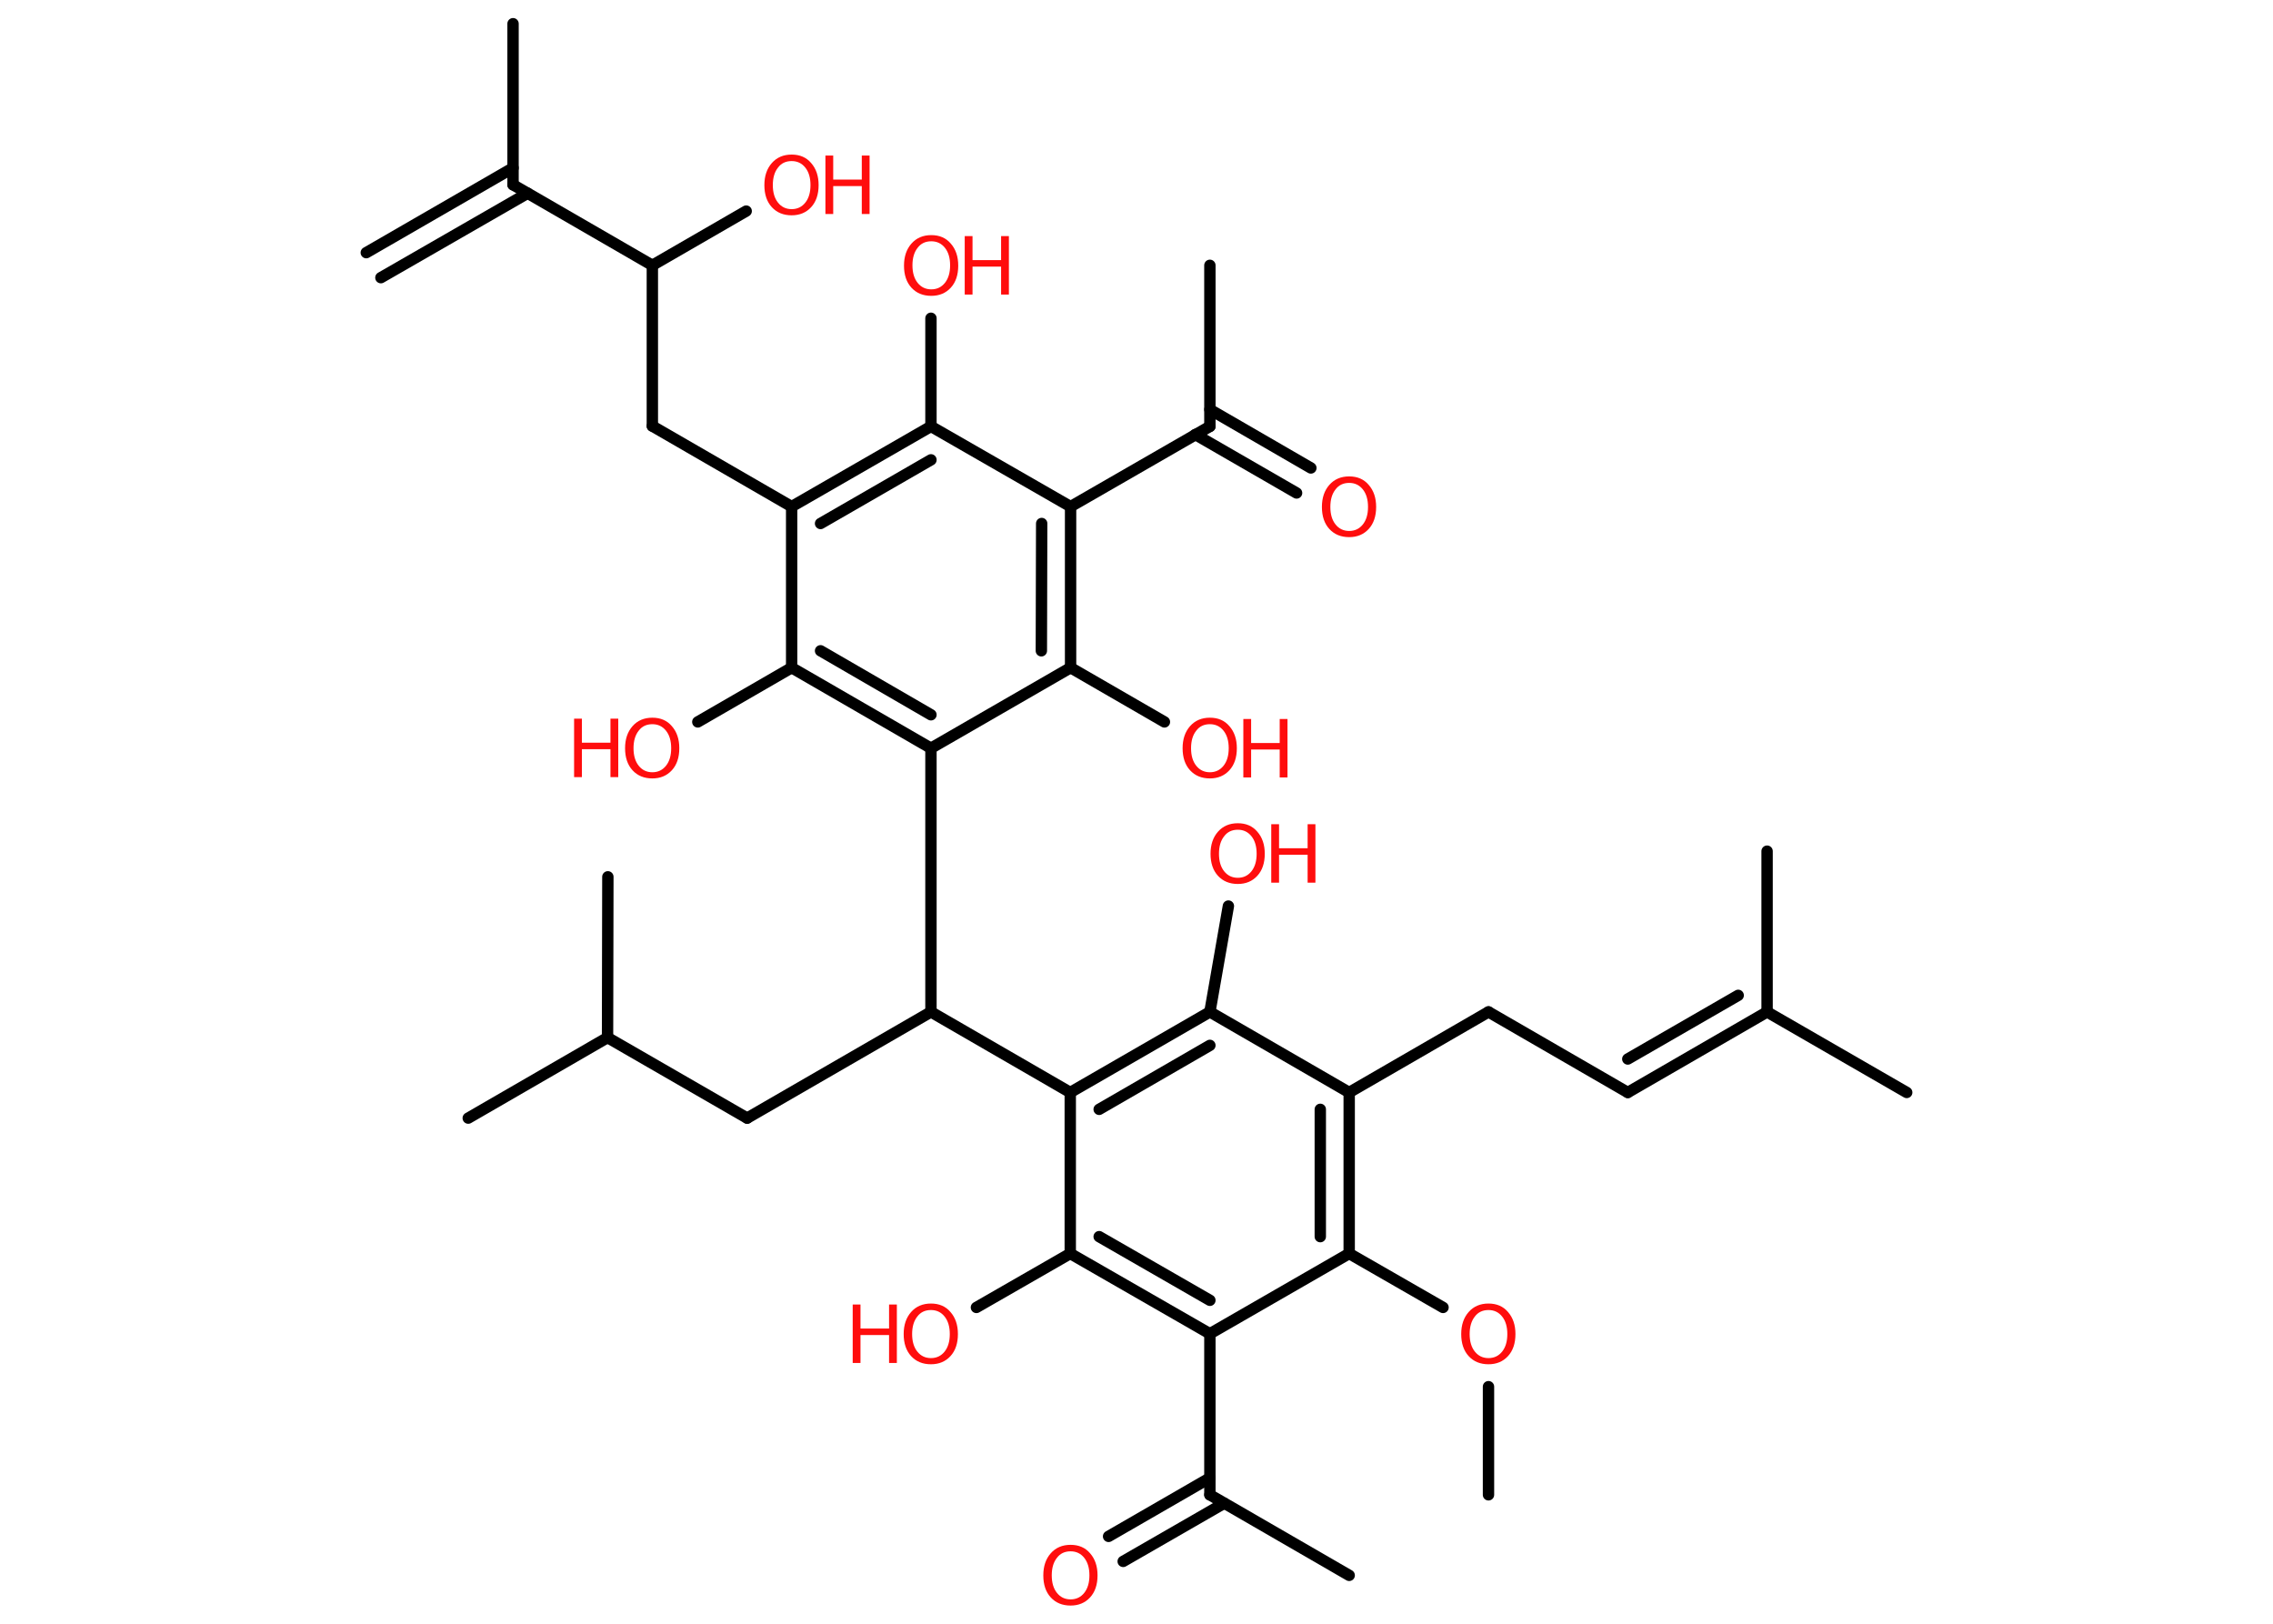 <?xml version='1.0' encoding='UTF-8'?>
<!DOCTYPE svg PUBLIC "-//W3C//DTD SVG 1.1//EN" "http://www.w3.org/Graphics/SVG/1.1/DTD/svg11.dtd">
<svg version='1.2' xmlns='http://www.w3.org/2000/svg' xmlns:xlink='http://www.w3.org/1999/xlink' width='70.0mm' height='50.0mm' viewBox='0 0 70.0 50.0'>
  <desc>Generated by the Chemistry Development Kit (http://github.com/cdk)</desc>
  <g stroke-linecap='round' stroke-linejoin='round' stroke='#000000' stroke-width='.35' fill='#FF0D0D'>
    <rect x='.0' y='.0' width='70.0' height='50.0' fill='#FFFFFF' stroke='none'/>
    <g id='mol1' class='mol'>
      <g id='mol1bnd1' class='bond'>
        <line x1='11.28' y1='7.78' x2='15.8' y2='5.17'/>
        <line x1='11.73' y1='8.55' x2='16.25' y2='5.95'/>
      </g>
      <line id='mol1bnd2' class='bond' x1='15.8' y1='5.69' x2='15.8' y2='.73'/>
      <line id='mol1bnd3' class='bond' x1='15.8' y1='5.69' x2='20.09' y2='8.17'/>
      <line id='mol1bnd4' class='bond' x1='20.09' y1='8.17' x2='22.98' y2='6.5'/>
      <line id='mol1bnd5' class='bond' x1='20.09' y1='8.17' x2='20.09' y2='13.12'/>
      <line id='mol1bnd6' class='bond' x1='20.09' y1='13.12' x2='24.38' y2='15.6'/>
      <g id='mol1bnd7' class='bond'>
        <line x1='28.67' y1='13.13' x2='24.38' y2='15.6'/>
        <line x1='28.67' y1='14.16' x2='25.27' y2='16.12'/>
      </g>
      <line id='mol1bnd8' class='bond' x1='28.67' y1='13.13' x2='28.67' y2='9.8'/>
      <line id='mol1bnd9' class='bond' x1='28.67' y1='13.13' x2='32.97' y2='15.6'/>
      <line id='mol1bnd10' class='bond' x1='32.97' y1='15.6' x2='37.26' y2='13.13'/>
      <line id='mol1bnd11' class='bond' x1='37.26' y1='13.13' x2='37.26' y2='8.17'/>
      <g id='mol1bnd12' class='bond'>
        <line x1='37.26' y1='12.61' x2='40.37' y2='14.41'/>
        <line x1='36.81' y1='13.38' x2='39.93' y2='15.18'/>
      </g>
      <g id='mol1bnd13' class='bond'>
        <line x1='32.97' y1='20.56' x2='32.97' y2='15.6'/>
        <line x1='32.07' y1='20.04' x2='32.08' y2='16.12'/>
      </g>
      <line id='mol1bnd14' class='bond' x1='32.97' y1='20.56' x2='35.86' y2='22.23'/>
      <line id='mol1bnd15' class='bond' x1='32.97' y1='20.56' x2='28.67' y2='23.04'/>
      <line id='mol1bnd16' class='bond' x1='28.67' y1='23.04' x2='28.67' y2='31.16'/>
      <line id='mol1bnd17' class='bond' x1='28.67' y1='31.16' x2='23.01' y2='34.43'/>
      <line id='mol1bnd18' class='bond' x1='23.01' y1='34.43' x2='18.71' y2='31.95'/>
      <line id='mol1bnd19' class='bond' x1='18.71' y1='31.95' x2='14.42' y2='34.43'/>
      <line id='mol1bnd20' class='bond' x1='18.71' y1='31.95' x2='18.72' y2='27.0'/>
      <line id='mol1bnd21' class='bond' x1='28.67' y1='31.16' x2='32.96' y2='33.64'/>
      <g id='mol1bnd22' class='bond'>
        <line x1='37.26' y1='31.16' x2='32.96' y2='33.64'/>
        <line x1='37.26' y1='32.19' x2='33.85' y2='34.16'/>
      </g>
      <line id='mol1bnd23' class='bond' x1='37.26' y1='31.16' x2='37.83' y2='27.9'/>
      <line id='mol1bnd24' class='bond' x1='37.26' y1='31.16' x2='41.55' y2='33.64'/>
      <line id='mol1bnd25' class='bond' x1='41.55' y1='33.64' x2='45.84' y2='31.16'/>
      <line id='mol1bnd26' class='bond' x1='45.84' y1='31.16' x2='50.13' y2='33.64'/>
      <g id='mol1bnd27' class='bond'>
        <line x1='50.13' y1='33.64' x2='54.42' y2='31.16'/>
        <line x1='50.13' y1='32.61' x2='53.53' y2='30.65'/>
      </g>
      <line id='mol1bnd28' class='bond' x1='54.42' y1='31.16' x2='58.72' y2='33.64'/>
      <line id='mol1bnd29' class='bond' x1='54.42' y1='31.16' x2='54.42' y2='26.21'/>
      <g id='mol1bnd30' class='bond'>
        <line x1='41.55' y1='38.6' x2='41.55' y2='33.64'/>
        <line x1='40.66' y1='38.08' x2='40.66' y2='34.16'/>
      </g>
      <line id='mol1bnd31' class='bond' x1='41.55' y1='38.6' x2='44.44' y2='40.26'/>
      <line id='mol1bnd32' class='bond' x1='45.84' y1='42.7' x2='45.84' y2='46.03'/>
      <line id='mol1bnd33' class='bond' x1='41.55' y1='38.6' x2='37.26' y2='41.07'/>
      <line id='mol1bnd34' class='bond' x1='37.26' y1='41.07' x2='37.26' y2='46.03'/>
      <line id='mol1bnd35' class='bond' x1='37.26' y1='46.03' x2='41.55' y2='48.51'/>
      <g id='mol1bnd36' class='bond'>
        <line x1='37.7' y1='46.29' x2='34.59' y2='48.08'/>
        <line x1='37.26' y1='45.51' x2='34.14' y2='47.31'/>
      </g>
      <g id='mol1bnd37' class='bond'>
        <line x1='32.96' y1='38.6' x2='37.26' y2='41.07'/>
        <line x1='33.85' y1='38.08' x2='37.26' y2='40.04'/>
      </g>
      <line id='mol1bnd38' class='bond' x1='32.96' y1='33.64' x2='32.96' y2='38.6'/>
      <line id='mol1bnd39' class='bond' x1='32.96' y1='38.6' x2='30.07' y2='40.26'/>
      <g id='mol1bnd40' class='bond'>
        <line x1='24.38' y1='20.56' x2='28.67' y2='23.04'/>
        <line x1='25.27' y1='20.04' x2='28.67' y2='22.01'/>
      </g>
      <line id='mol1bnd41' class='bond' x1='24.38' y1='15.6' x2='24.38' y2='20.56'/>
      <line id='mol1bnd42' class='bond' x1='24.38' y1='20.56' x2='21.49' y2='22.23'/>
      <g id='mol1atm5' class='atom'>
        <path d='M24.38 4.96q-.27 .0 -.42 .2q-.16 .2 -.16 .54q.0 .34 .16 .54q.16 .2 .42 .2q.26 .0 .42 -.2q.16 -.2 .16 -.54q.0 -.34 -.16 -.54q-.16 -.2 -.42 -.2zM24.38 4.76q.38 .0 .6 .26q.23 .26 .23 .68q.0 .43 -.23 .68q-.23 .25 -.6 .25q-.38 .0 -.61 -.25q-.23 -.25 -.23 -.68q.0 -.42 .23 -.68q.23 -.26 .61 -.26z' stroke='none'/>
        <path d='M25.42 4.79h.24v.74h.88v-.74h.24v1.8h-.24v-.86h-.88v.86h-.24v-1.8z' stroke='none'/>
      </g>
      <g id='mol1atm9' class='atom'>
        <path d='M28.68 7.43q-.27 .0 -.42 .2q-.16 .2 -.16 .54q.0 .34 .16 .54q.16 .2 .42 .2q.26 .0 .42 -.2q.16 -.2 .16 -.54q.0 -.34 -.16 -.54q-.16 -.2 -.42 -.2zM28.68 7.24q.38 .0 .6 .26q.23 .26 .23 .68q.0 .43 -.23 .68q-.23 .25 -.6 .25q-.38 .0 -.61 -.25q-.23 -.25 -.23 -.68q.0 -.42 .23 -.68q.23 -.26 .61 -.26z' stroke='none'/>
        <path d='M29.71 7.27h.24v.74h.88v-.74h.24v1.8h-.24v-.86h-.88v.86h-.24v-1.8z' stroke='none'/>
      </g>
      <path id='mol1atm13' class='atom' d='M41.55 14.87q-.27 .0 -.42 .2q-.16 .2 -.16 .54q.0 .34 .16 .54q.16 .2 .42 .2q.26 .0 .42 -.2q.16 -.2 .16 -.54q.0 -.34 -.16 -.54q-.16 -.2 -.42 -.2zM41.55 14.67q.38 .0 .6 .26q.23 .26 .23 .68q.0 .43 -.23 .68q-.23 .25 -.6 .25q-.38 .0 -.61 -.25q-.23 -.25 -.23 -.68q.0 -.42 .23 -.68q.23 -.26 .61 -.26z' stroke='none'/>
      <g id='mol1atm15' class='atom'>
        <path d='M37.26 22.3q-.27 .0 -.42 .2q-.16 .2 -.16 .54q.0 .34 .16 .54q.16 .2 .42 .2q.26 .0 .42 -.2q.16 -.2 .16 -.54q.0 -.34 -.16 -.54q-.16 -.2 -.42 -.2zM37.26 22.1q.38 .0 .6 .26q.23 .26 .23 .68q.0 .43 -.23 .68q-.23 .25 -.6 .25q-.38 .0 -.61 -.25q-.23 -.25 -.23 -.68q.0 -.42 .23 -.68q.23 -.26 .61 -.26z' stroke='none'/>
        <path d='M38.29 22.14h.24v.74h.88v-.74h.24v1.8h-.24v-.86h-.88v.86h-.24v-1.8z' stroke='none'/>
      </g>
      <g id='mol1atm24' class='atom'>
        <path d='M38.12 25.55q-.27 .0 -.42 .2q-.16 .2 -.16 .54q.0 .34 .16 .54q.16 .2 .42 .2q.26 .0 .42 -.2q.16 -.2 .16 -.54q.0 -.34 -.16 -.54q-.16 -.2 -.42 -.2zM38.12 25.35q.38 .0 .6 .26q.23 .26 .23 .68q.0 .43 -.23 .68q-.23 .25 -.6 .25q-.38 .0 -.61 -.25q-.23 -.25 -.23 -.68q.0 -.42 .23 -.68q.23 -.26 .61 -.26z' stroke='none'/>
        <path d='M39.15 25.38h.24v.74h.88v-.74h.24v1.8h-.24v-.86h-.88v.86h-.24v-1.8z' stroke='none'/>
      </g>
      <path id='mol1atm32' class='atom' d='M45.84 40.34q-.27 .0 -.42 .2q-.16 .2 -.16 .54q.0 .34 .16 .54q.16 .2 .42 .2q.26 .0 .42 -.2q.16 -.2 .16 -.54q.0 -.34 -.16 -.54q-.16 -.2 -.42 -.2zM45.84 40.14q.38 .0 .6 .26q.23 .26 .23 .68q.0 .43 -.23 .68q-.23 .25 -.6 .25q-.38 .0 -.61 -.25q-.23 -.25 -.23 -.68q.0 -.42 .23 -.68q.23 -.26 .61 -.26z' stroke='none'/>
      <path id='mol1atm37' class='atom' d='M32.97 47.77q-.27 .0 -.42 .2q-.16 .2 -.16 .54q.0 .34 .16 .54q.16 .2 .42 .2q.26 .0 .42 -.2q.16 -.2 .16 -.54q.0 -.34 -.16 -.54q-.16 -.2 -.42 -.2zM32.97 47.57q.38 .0 .6 .26q.23 .26 .23 .68q.0 .43 -.23 .68q-.23 .25 -.6 .25q-.38 .0 -.61 -.25q-.23 -.25 -.23 -.68q.0 -.42 .23 -.68q.23 -.26 .61 -.26z' stroke='none'/>
      <g id='mol1atm39' class='atom'>
        <path d='M28.67 40.34q-.27 .0 -.42 .2q-.16 .2 -.16 .54q.0 .34 .16 .54q.16 .2 .42 .2q.26 .0 .42 -.2q.16 -.2 .16 -.54q.0 -.34 -.16 -.54q-.16 -.2 -.42 -.2zM28.67 40.14q.38 .0 .6 .26q.23 .26 .23 .68q.0 .43 -.23 .68q-.23 .25 -.6 .25q-.38 .0 -.61 -.25q-.23 -.25 -.23 -.68q.0 -.42 .23 -.68q.23 -.26 .61 -.26z' stroke='none'/>
        <path d='M26.26 40.17h.24v.74h.88v-.74h.24v1.8h-.24v-.86h-.88v.86h-.24v-1.8z' stroke='none'/>
      </g>
      <g id='mol1atm41' class='atom'>
        <path d='M20.09 22.3q-.27 .0 -.42 .2q-.16 .2 -.16 .54q.0 .34 .16 .54q.16 .2 .42 .2q.26 .0 .42 -.2q.16 -.2 .16 -.54q.0 -.34 -.16 -.54q-.16 -.2 -.42 -.2zM20.09 22.1q.38 .0 .6 .26q.23 .26 .23 .68q.0 .43 -.23 .68q-.23 .25 -.6 .25q-.38 .0 -.61 -.25q-.23 -.25 -.23 -.68q.0 -.42 .23 -.68q.23 -.26 .61 -.26z' stroke='none'/>
        <path d='M17.68 22.13h.24v.74h.88v-.74h.24v1.8h-.24v-.86h-.88v.86h-.24v-1.8z' stroke='none'/>
      </g>
    </g>
  </g>
</svg>
